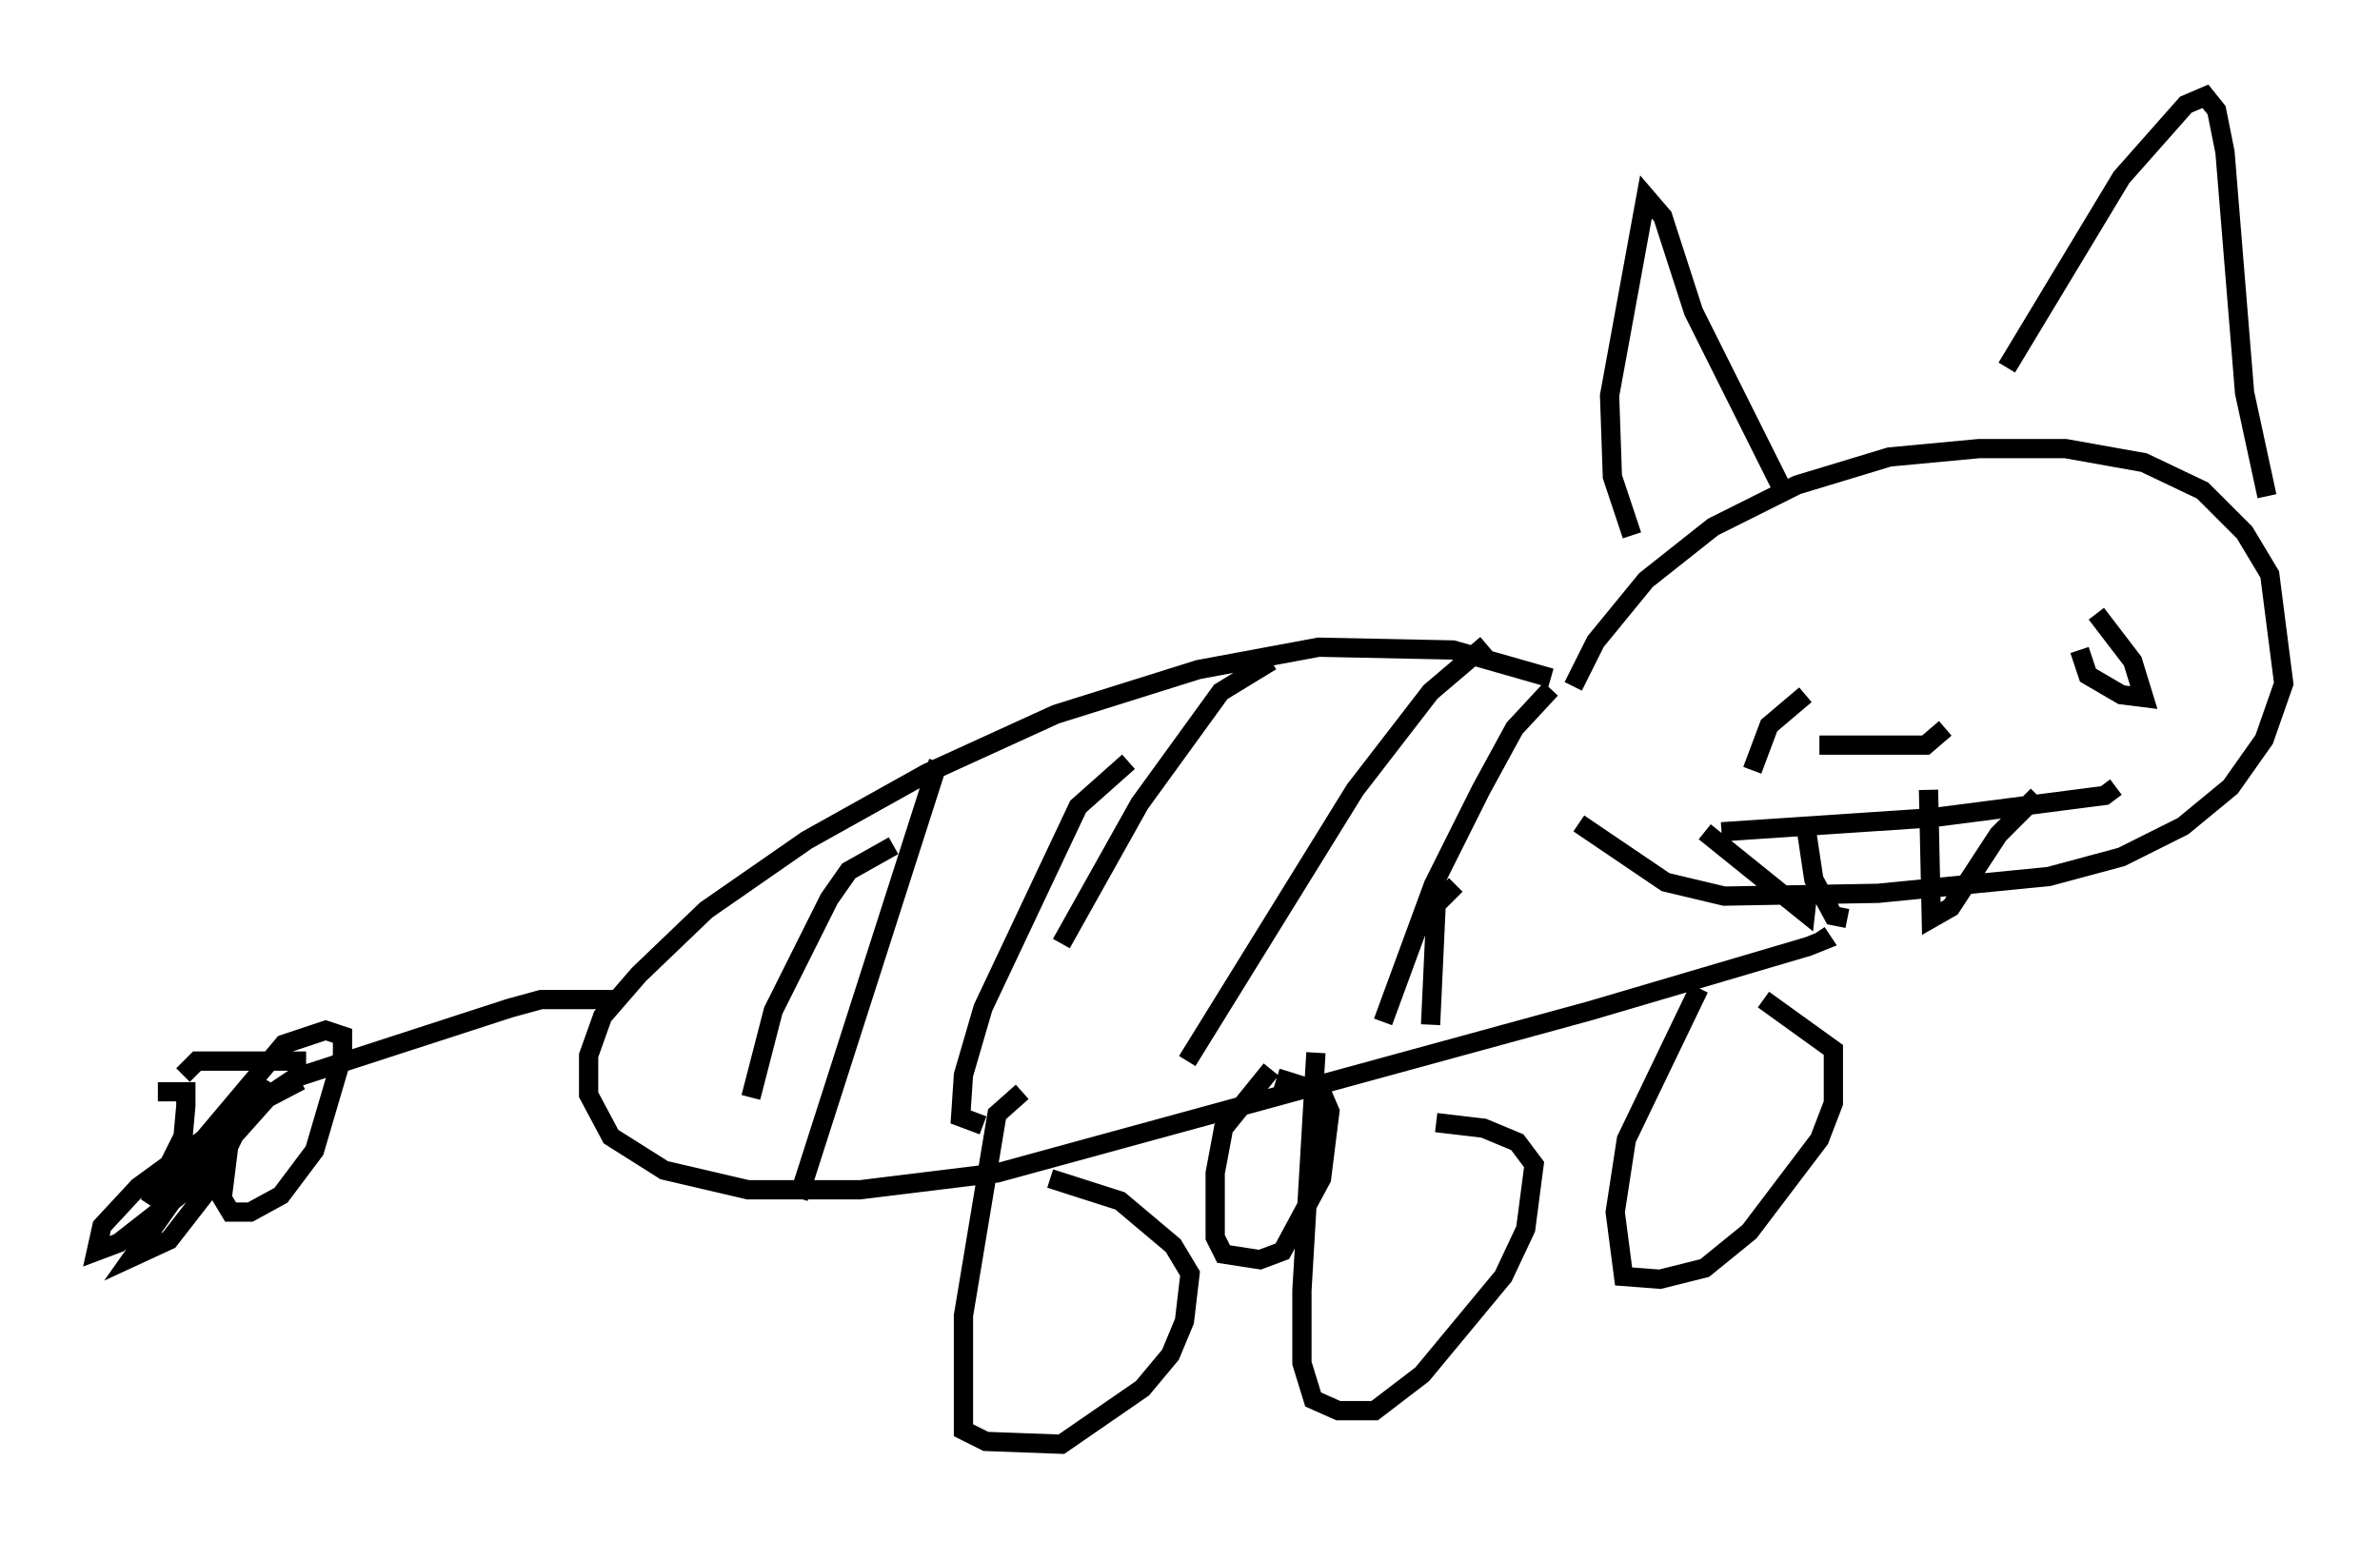 <?xml version="1.0" encoding="utf-8" ?>
<svg baseProfile="full" height="80.011" version="1.1" width="123.586" xmlns="http://www.w3.org/2000/svg" xmlns:ev="http://www.w3.org/2001/xml-events" xmlns:xlink="http://www.w3.org/1999/xlink"><defs /><rect fill="white" height="80.011" width="123.586" x="0" y="0" /><path d="M81.838, 37.1 m-0.145, -1.453 l1.162, -2.324 2.615, -3.196 l3.486, -2.76 4.358, -2.179 l4.793, -1.453 4.648, -0.436 l4.503, 0.0 4.067, 0.726 l3.05, 1.453 2.179, 2.179 l1.307, 2.179 0.726, 5.665 l-1.017, 2.905 -1.743, 2.469 l-2.469, 2.034 -3.196, 1.598 l-3.777, 1.017 -8.86, 0.872 l-7.989, 0.145 -3.05, -0.726 l-4.503, -3.05 m2.76, -14.961 l-1.017, -3.05 -0.145, -4.212 l1.888, -10.313 0.872, 1.017 l1.598, 4.939 4.503, 9.006 m11.765, -6.101 l5.955, -9.877 3.341, -3.777 l1.017, -0.436 0.581, 0.726 l0.436, 2.179 1.017, 12.492 l1.162, 5.374 m-26.726, 14.235 l0.872, -2.324 1.888, -1.598 m7.263, 1.743 l-1.017, 0.872 -5.52, 0.0 m14.38, -6.827 l1.888, 2.469 0.581, 1.888 l-1.162, -0.145 -1.743, -1.017 l-0.436, -1.307 m-14.235, 9.006 l0.436, 2.905 1.017, 1.888 l0.726, 0.145 m-6.536, -4.503 l10.894, -0.726 9.006, -1.162 l0.581, -0.436 m-9.732, 0.145 l0.145, 6.682 1.017, -0.581 l2.469, -3.777 2.034, -2.034 m-17.285, 1.888 l5.229, 4.212 0.145, -1.307 m-13.363, -10.894 l-5.084, -1.453 -6.972, -0.145 l-6.246, 1.162 -7.408, 2.324 l-6.682, 3.05 -6.246, 3.486 l-5.229, 3.631 -3.486, 3.341 l-1.888, 2.179 -0.726, 2.034 l0.0, 2.034 1.162, 2.179 l2.76, 1.743 4.358, 1.017 l5.81, 0.0 7.117, -0.872 l30.793, -8.425 11.33, -3.341 l0.726, -0.291 -0.291, -0.436 m-41.251, 8.279 l-1.307, 1.162 -1.743, 10.458 l0.0, 5.955 1.162, 0.581 l3.922, 0.145 4.212, -2.905 l1.453, -1.743 0.726, -1.743 l0.291, -2.469 -0.872, -1.453 l-2.76, -2.324 -3.631, -1.162 m13.799, -6.536 l-0.726, 12.346 0.0, 3.777 l0.581, 1.888 1.307, 0.581 l1.888, 0.0 2.469, -1.888 l4.212, -5.084 1.162, -2.469 l0.436, -3.341 -0.872, -1.162 l-1.743, -0.726 -2.469, -0.291 m13.654, -6.972 l-3.777, 7.844 -0.581, 3.777 l0.436, 3.341 1.888, 0.145 l2.324, -0.581 2.324, -1.888 l3.631, -4.793 0.726, -1.888 l0.0, -2.76 -3.631, -2.615 m-25.564, 3.631 l-2.469, 3.05 -0.436, 2.324 l0.0, 3.341 0.436, 0.872 l1.888, 0.291 1.162, -0.436 l2.034, -3.777 0.436, -3.486 l-0.436, -1.017 -2.324, -0.726 m-34.134, -4.067 l-4.067, 0.0 -1.598, 0.436 l-11.184, 3.631 -1.743, 1.162 m2.324, -2.034 l-5.665, 0.0 -0.726, 0.726 m6.101, 0.291 l-3.05, 1.598 -5.374, 3.922 l-1.888, 2.034 -0.291, 1.307 l1.162, -0.436 3.341, -2.615 l4.793, -5.374 -2.905, 2.324 l-4.503, 6.391 1.888, -0.872 l2.034, -2.615 2.76, -5.81 l-1.598, 2.76 -0.436, 3.486 l0.436, 0.726 1.017, 0.0 l1.598, -0.872 1.743, -2.324 l1.453, -4.939 0.0, -1.017 l-0.872, -0.291 -2.179, 0.726 l-6.972, 8.279 1.743, -3.486 l0.145, -1.598 0.0, -0.726 l-1.453, 0.0 m40.525, -17.14 l-7.263, 22.659 m17.14, -22.659 l-2.615, 2.324 -4.939, 10.458 l-1.017, 3.486 -0.145, 2.179 l1.162, 0.436 m14.961, -24.112 l-2.615, 1.598 -4.212, 5.81 l-4.067, 7.263 m22.078, -15.542 l-2.905, 2.469 -3.922, 5.084 l-8.715, 14.089 m18.883, -19.318 l-1.888, 2.034 -1.743, 3.196 l-2.469, 4.939 -2.615, 7.117 m-25.419, -9.151 l-2.324, 1.307 -1.017, 1.453 l-2.905, 5.81 -1.162, 4.503 m36.603, -11.039 l-1.017, 1.017 -0.291, 6.246 " fill="none" stroke="black" stroke-width="1" /></svg>